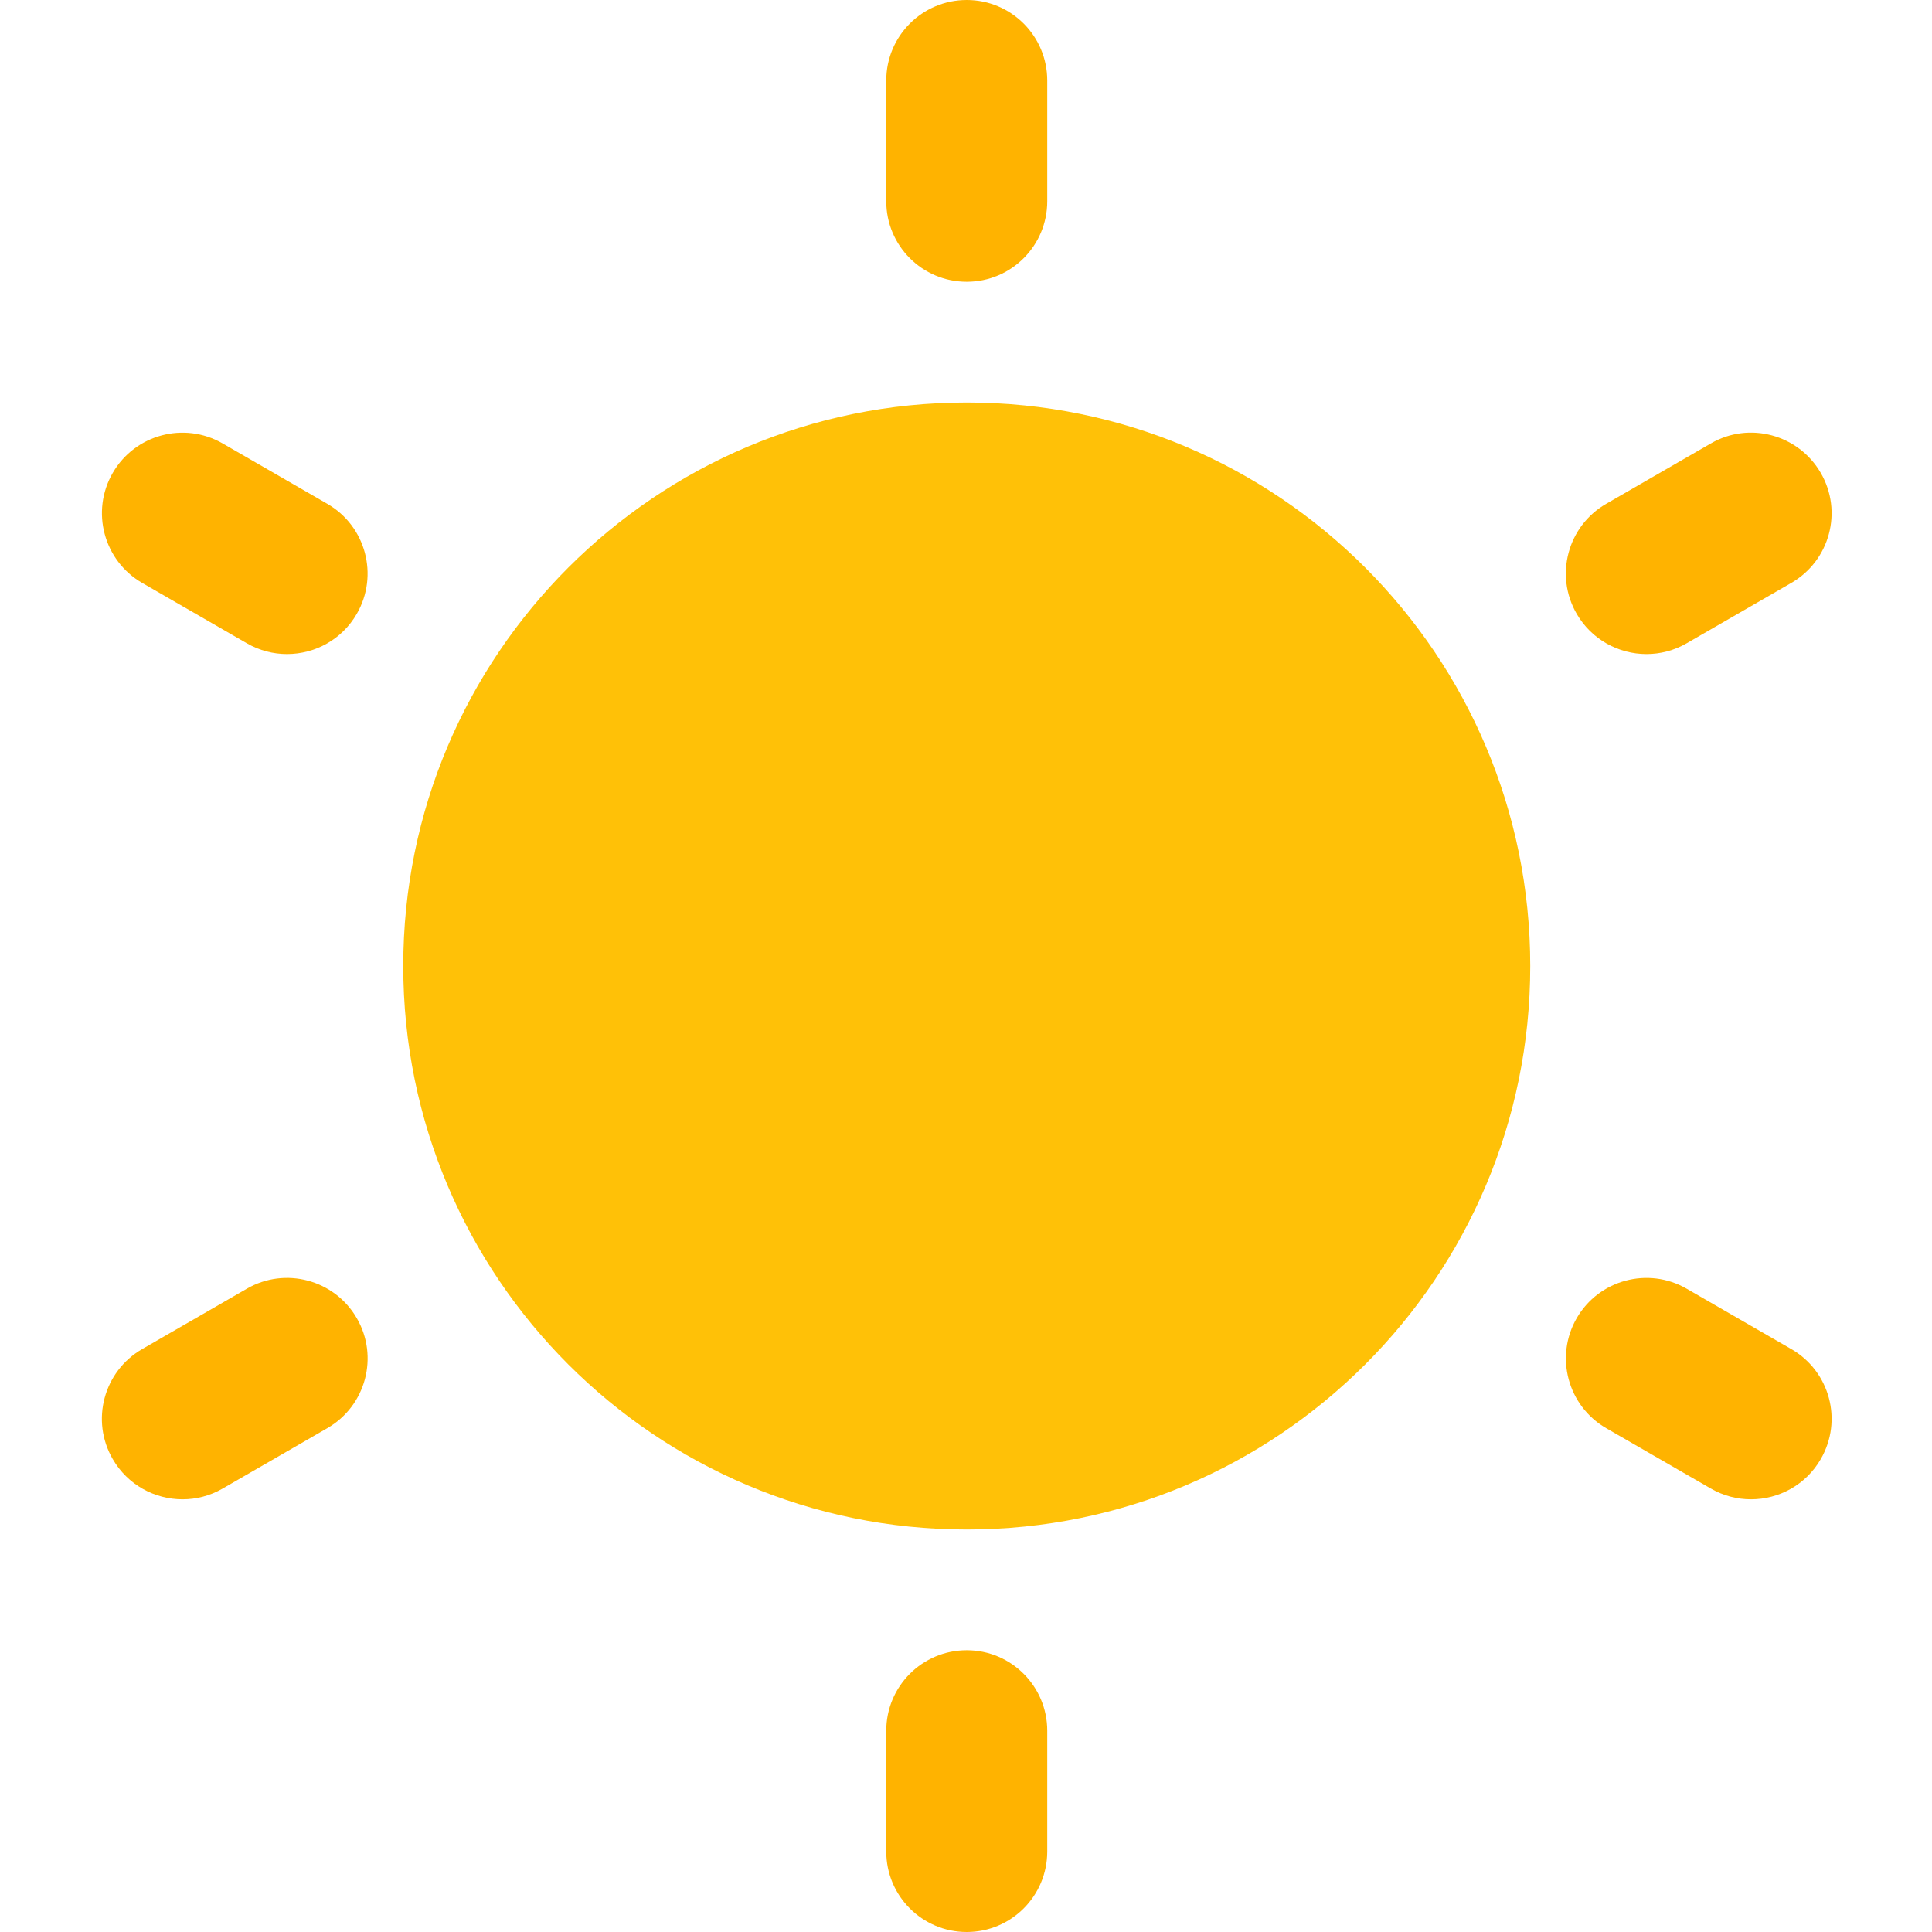 <svg height="512pt" viewBox="-26 0 511 512" width="512pt" xmlns="http://www.w3.org/2000/svg"><path d="m379.031 256c0 82.473-66.859 149.332-149.332 149.332-82.477 0-149.332-66.859-149.332-149.332s66.855-149.332 149.332-149.332c82.473 0 149.332 66.859 149.332 149.332zm0 0" fill="#ffc107"/><g fill="#ffb300"><path d="m229.699 74.668c11.797 0 21.332-9.559 21.332-21.336v-32c0-11.773-9.535-21.332-21.332-21.332s-21.332 9.559-21.332 21.332v32c0 11.777 9.535 21.336 21.332 21.336zm0 0"/><path d="m60.246 133.523-27.73-16c-10.219-5.887-23.254-2.387-29.141 7.809-5.891 10.199-2.391 23.254 7.805 29.145l27.734 16c3.352 1.938 7.02 2.855 10.645 2.855 7.383 0 14.551-3.816 18.496-10.664 5.891-10.219 2.391-23.254-7.809-29.145zm0 0"/><path d="m448.215 357.523-27.73-16c-10.199-5.887-23.254-2.387-29.145 7.809-5.887 10.199-2.387 23.254 7.809 29.145l27.734 16c3.348 1.938 7.02 2.855 10.645 2.855 7.383 0 14.551-3.816 18.496-10.664 5.91-10.219 2.41-23.254-7.809-29.145zm0 0"/><path d="m38.914 341.523-27.734 16c-10.219 5.891-13.715 18.945-7.805 29.145 3.965 6.848 11.113 10.664 18.496 10.664 3.625 0 7.293-.918 10.645-2.855l27.73-16c10.219-5.891 13.719-18.945 7.809-29.145-5.906-10.219-18.984-13.695-29.141-7.809zm0 0"/><path d="m409.836 173.332c3.629 0 7.297-.918 10.648-2.855l27.73-16c10.219-5.891 13.719-18.945 7.809-29.145-5.91-10.219-18.984-13.715-29.141-7.809l-27.734 16c-10.219 5.891-13.715 18.945-7.809 29.145 3.969 6.848 11.137 10.664 18.496 10.664zm0 0"/><path d="m229.699 437.332c-11.797 0-21.332 9.559-21.332 21.336v32c0 11.773 9.535 21.332 21.332 21.332s21.332-9.559 21.332-21.332v-32c0-11.777-9.535-21.336-21.332-21.336zm0 0"/></g></svg>